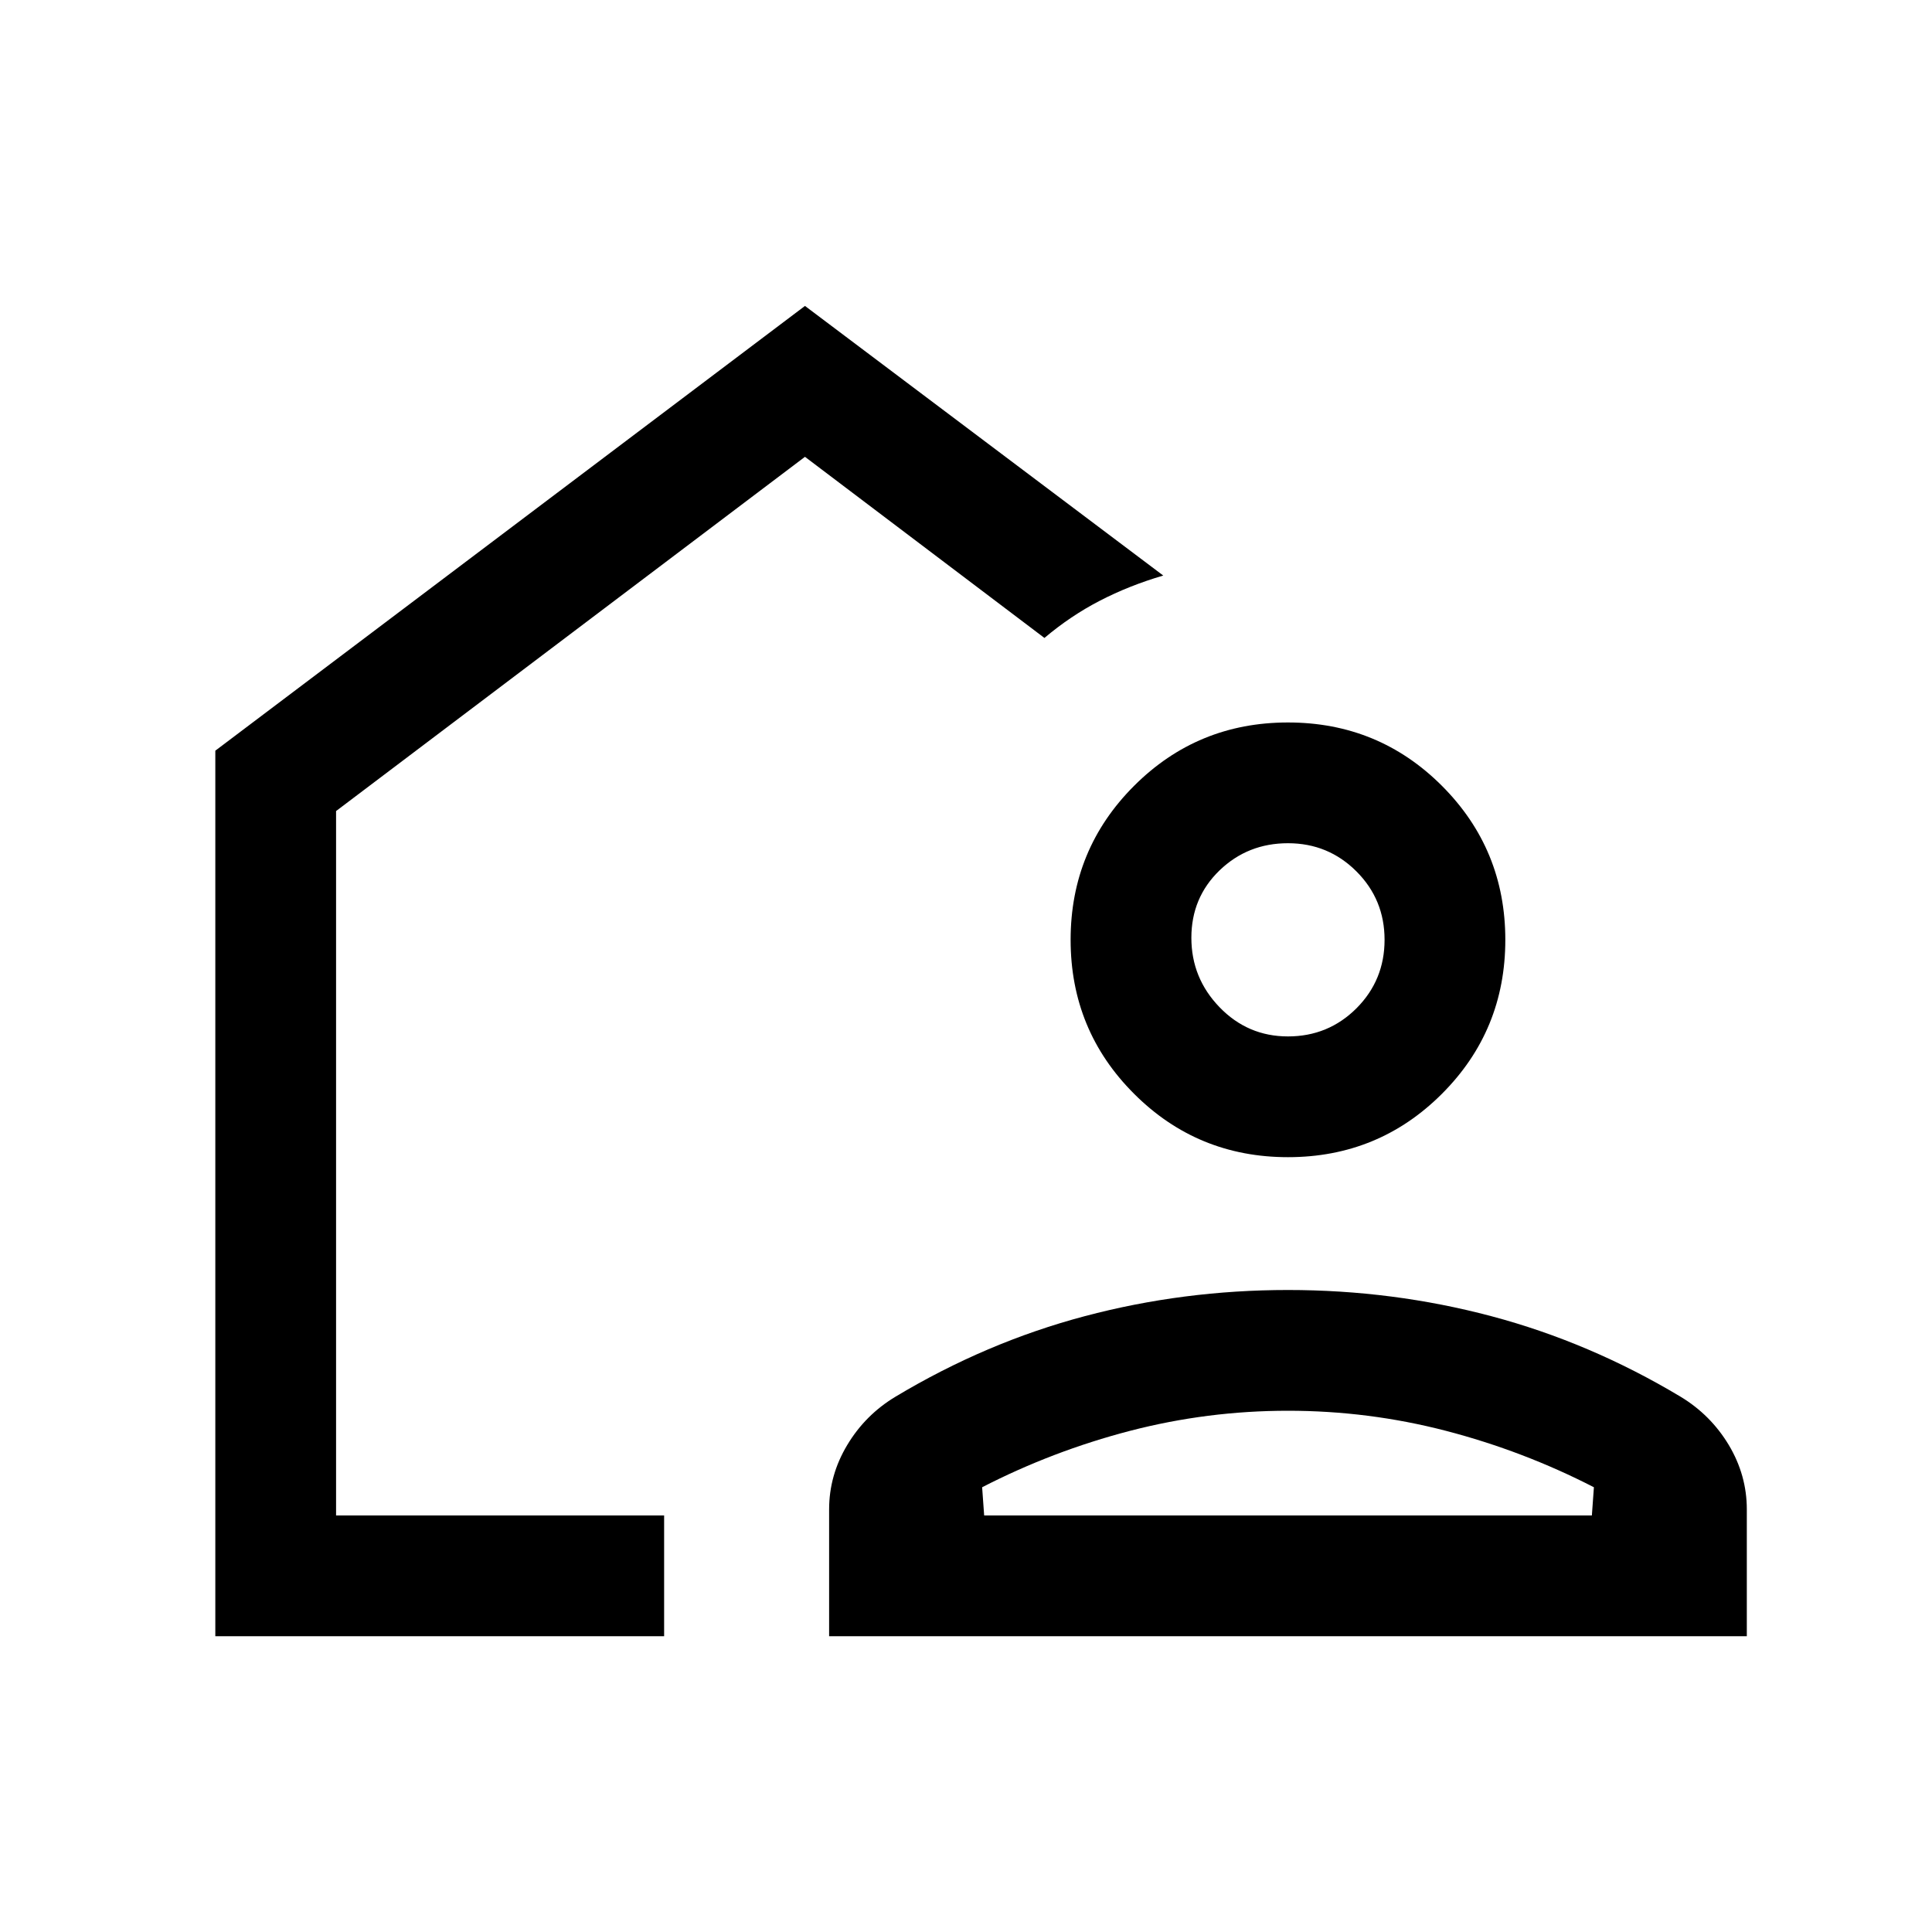 <svg xmlns="http://www.w3.org/2000/svg" height="20" width="20"><path d="M2.229 16.938V7.771l6.104-4.604 3.709 2.791q-.354.104-.657.261-.302.156-.573.385L8.333 4.729 3.479 8.396v7.292h3.396v1.25Zm6.354 0v-1.313q0-.354.188-.667.187-.312.5-.5.937-.562 1.958-.833 1.021-.271 2.104-.271 1.084 0 2.105.271 1.02.271 1.958.833.312.188.5.5.187.313.187.667v1.313Zm1.605-1.25h6.291l.021-.292q-.729-.375-1.531-.584-.802-.208-1.636-.208-.833 0-1.635.208-.802.209-1.531.584Zm3.145-3.709q-.937 0-1.593-.656-.657-.656-.657-1.594 0-.937.657-1.594.656-.656 1.593-.656.938 0 1.594.656.656.657.656 1.594 0 .938-.656 1.594-.656.656-1.594.656Zm0-1.25q.417 0 .709-.291.291-.292.291-.709t-.291-.708q-.292-.292-.709-.292-.416 0-.708.281-.292.282-.292.698 0 .417.292.719t.708.302Z"/></svg>